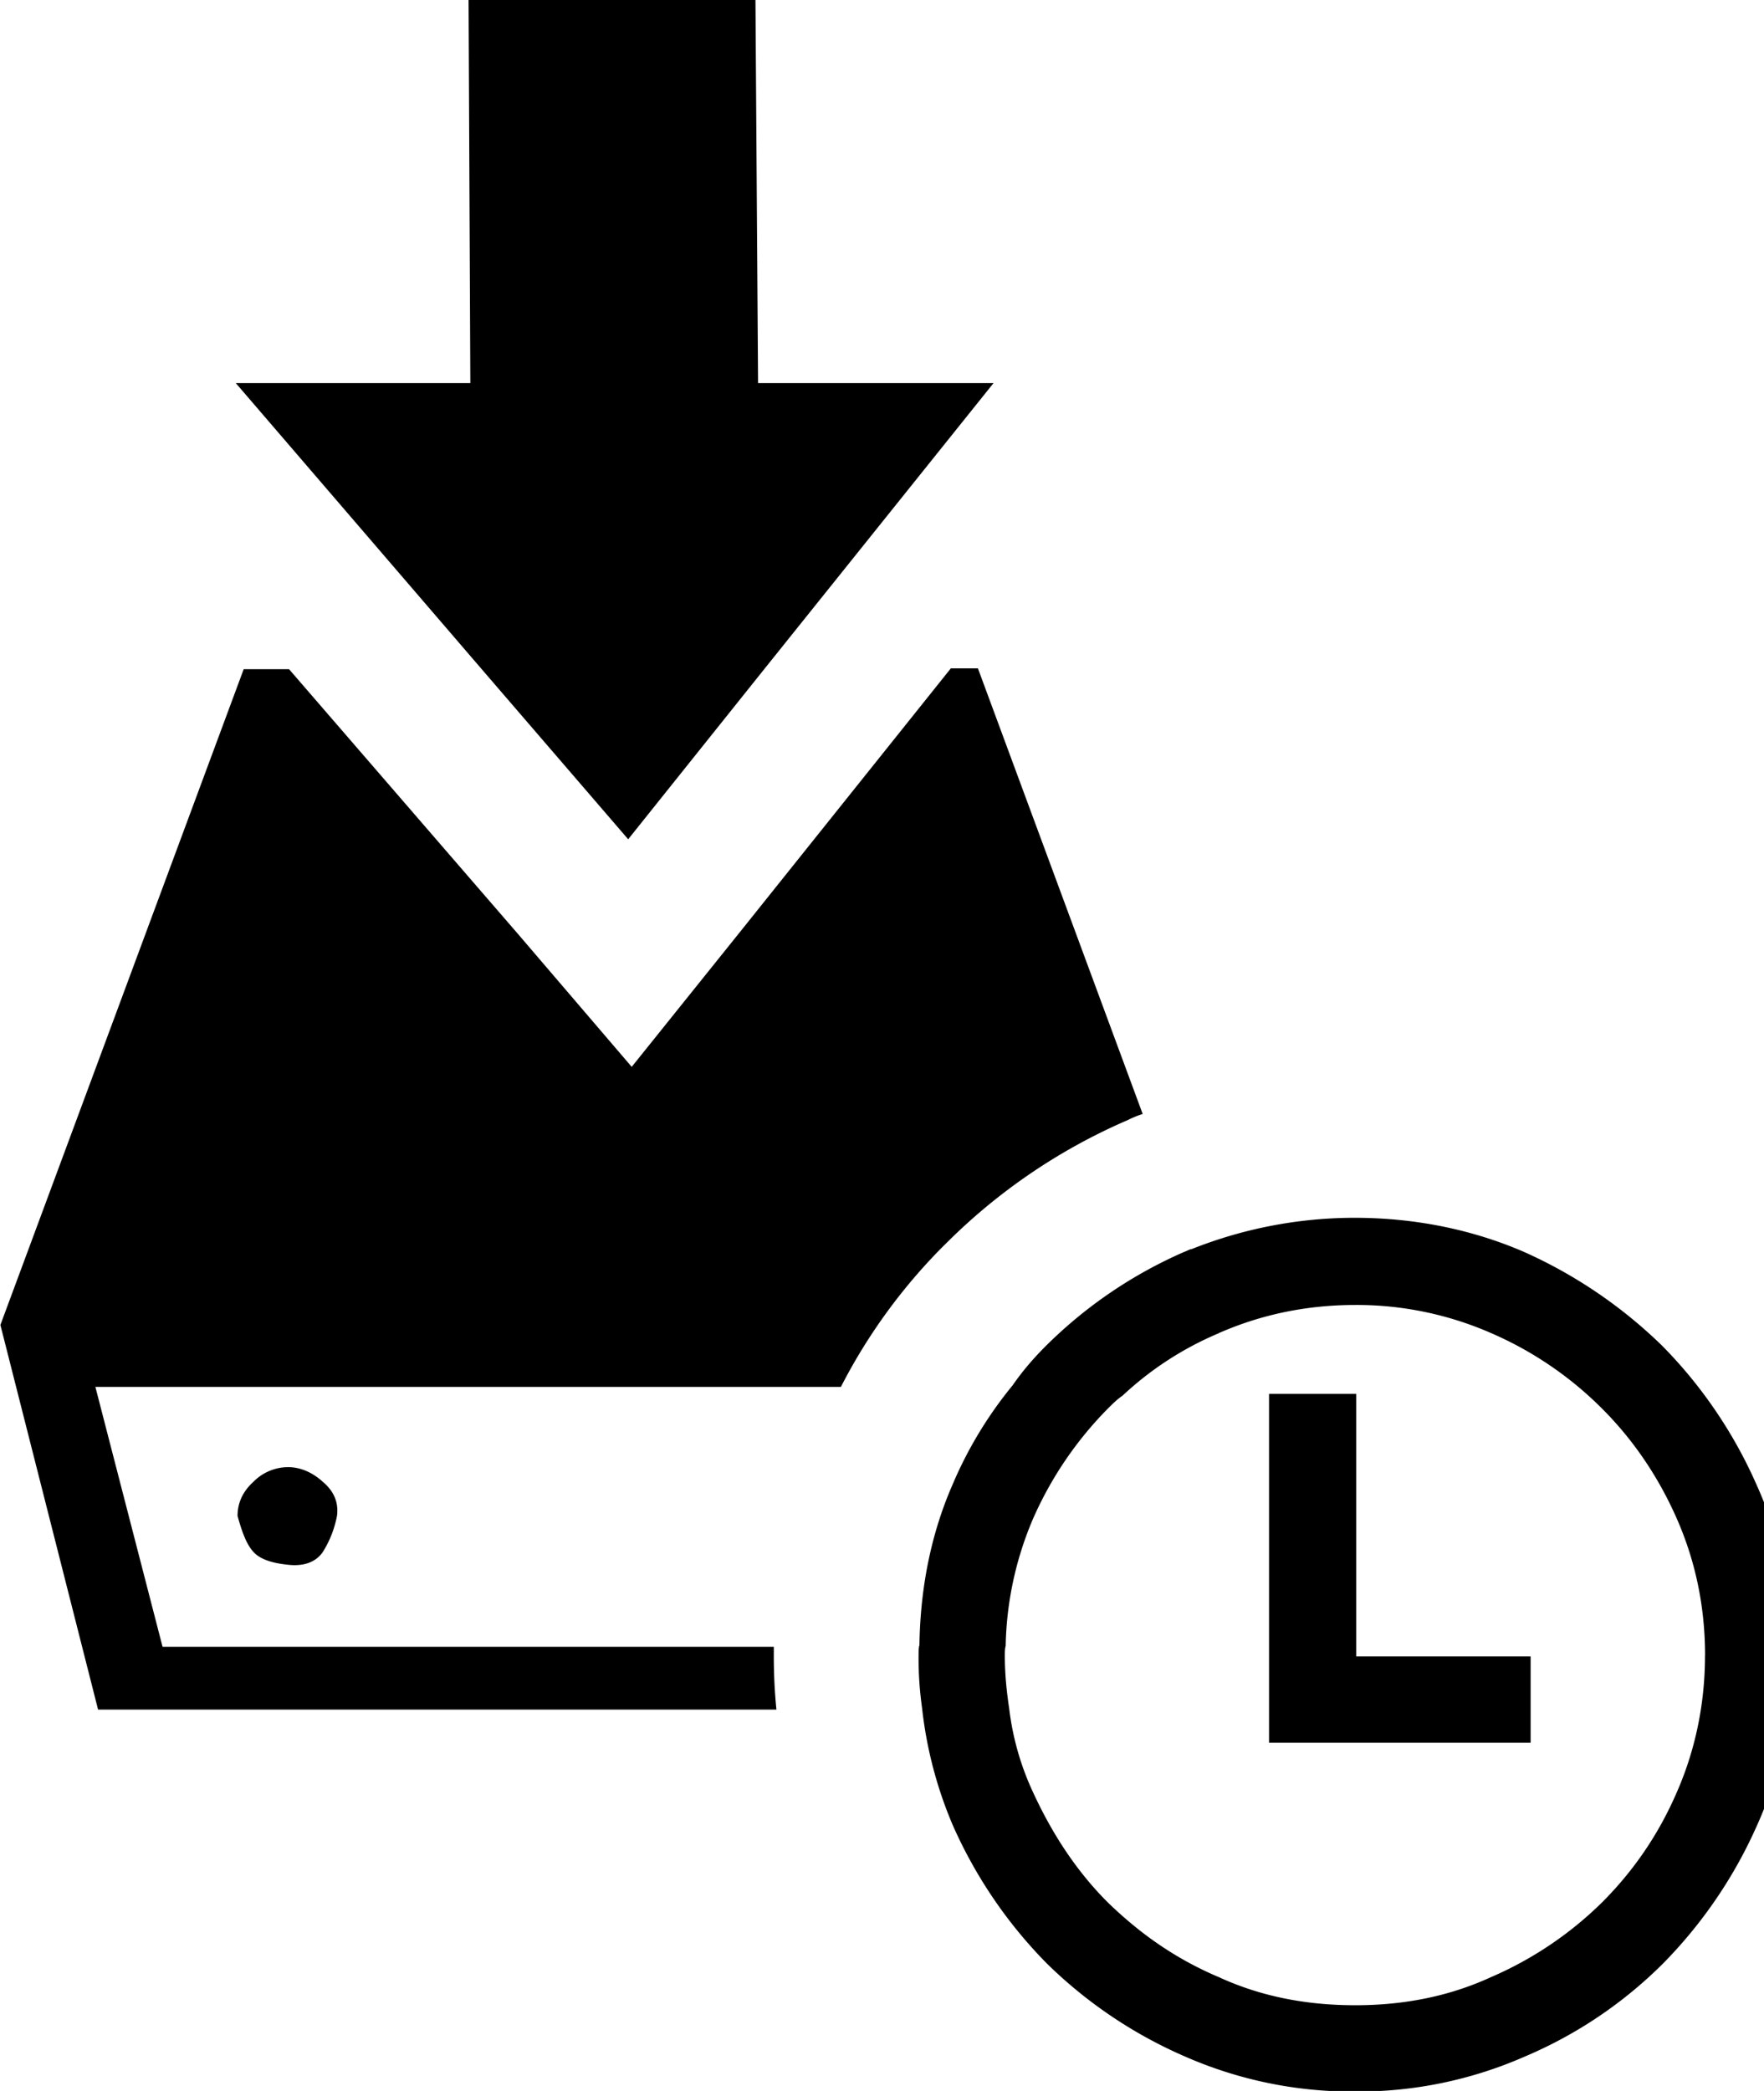 <svg xmlns="http://www.w3.org/2000/svg" viewBox="0 0 27 32"><path d="M4.41 22.453c.187 0 .374.08.534.227.173.147.24.32.214.52-.04.2-.107.374-.214.547-.107.16-.294.227-.534.2-.267-.027-.44-.093-.534-.2-.107-.12-.173-.307-.24-.547 0-.2.08-.374.24-.52a.748.748 0 0 1 .534-.227zm10.05-3.403a8.926 8.926 0 0 1 2.803-1.909c.08-.04.147-.067.227-.093l-2.522-6.82h-.414l-3.203 4.004-1.682 2.095-1.748-2.042-3.497-4.044H3.73L.006 20.277l1.495 5.886h10.383a8.215 8.215 0 0 1-.04-.814v-.147H2.488L1.46 21.225h11.411a8.616 8.616 0 0 1 1.588-2.175zm6.299 2.282h-1.335v5.339h4.004V25.35h-2.669v-4.017zm6.673 4.004c0 .921-.174 1.788-.534 2.589a7.112 7.112 0 0 1-1.441 2.122 6.676 6.676 0 0 1-2.122 1.428 6.342 6.342 0 0 1-2.589.534 6.363 6.363 0 0 1-2.603-.534 6.979 6.979 0 0 1-2.122-1.428 7.093 7.093 0 0 1-1.441-2.122 6.33 6.33 0 0 1-.467-1.788 5.449 5.449 0 0 1-.053-.814c0-.04 0-.107.013-.147.013-.867.174-1.695.507-2.456a6.21 6.21 0 0 1 .921-1.521c.147-.214.32-.414.507-.601a6.933 6.933 0 0 1 2.122-1.441c.04-.013.08-.04.107-.04a6.753 6.753 0 0 1 2.496-.48c.908 0 1.788.174 2.589.52a7.28 7.28 0 0 1 2.122 1.441 7.093 7.093 0 0 1 1.441 2.122c.374.827.547 1.695.547 2.616zm-1.334 0c0-.747-.147-1.441-.427-2.082s-.667-1.215-1.148-1.695a5.461 5.461 0 0 0-1.708-1.161 5.131 5.131 0 0 0-2.069-.427c-.747 0-1.441.147-2.082.427-.013 0-.013.013-.027.013a4.978 4.978 0 0 0-1.455.948c-.08.053-.16.133-.227.2a5.599 5.599 0 0 0-1.148 1.695 5.182 5.182 0 0 0-.414 1.935c-.013.04-.013.107-.013.147 0 .28.027.547.067.814.053.44.174.867.36 1.268.294.641.667 1.215 1.148 1.695.494.48 1.041.867 1.708 1.148.641.294 1.335.427 2.082.427.734 0 1.428-.133 2.069-.427a5.549 5.549 0 0 0 1.708-1.148c.48-.48.867-1.041 1.148-1.695.28-.641.427-1.348.427-2.082zM7.373 10.241l2.242 2.603 2.082-2.603 3.51-4.378h-3.604l-.04-5.872H7.172l.027 5.872h-3.59l3.764 4.378z"/></svg>